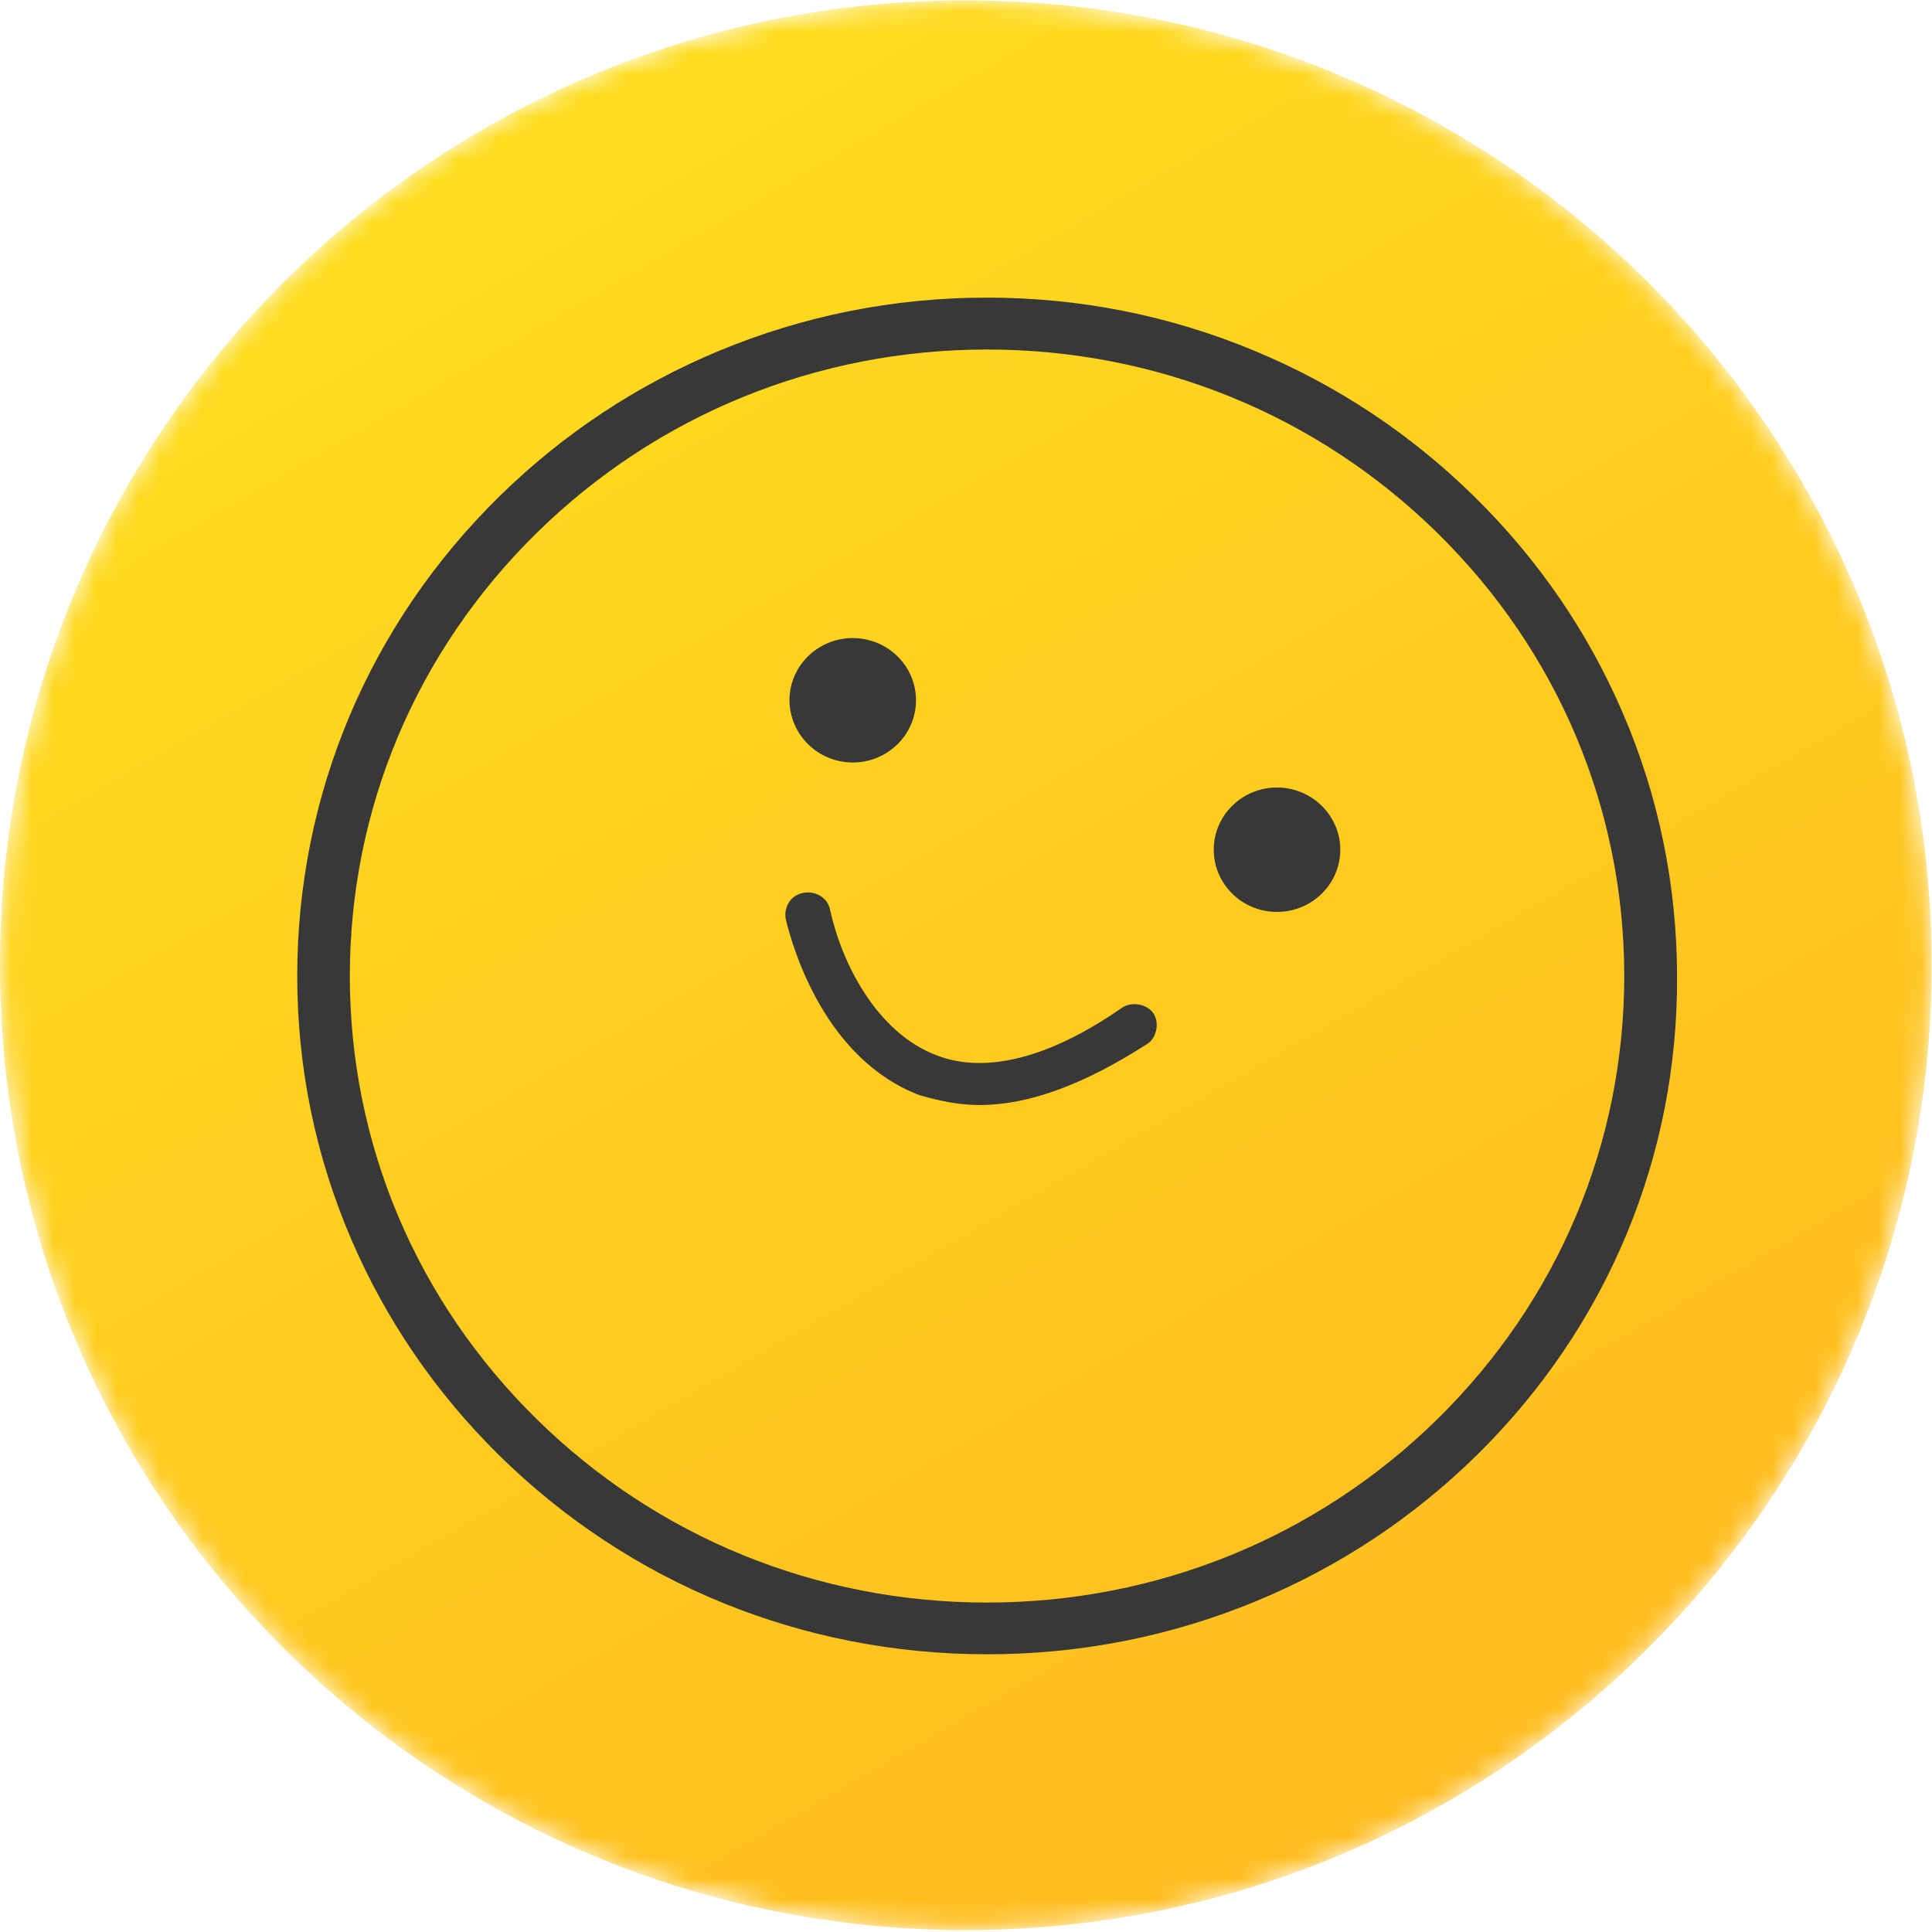 <svg xmlns="http://www.w3.org/2000/svg" xmlns:xlink="http://www.w3.org/1999/xlink" width="91" height="91" viewBox="0 0 91 91">
    <defs>
        <linearGradient id="joy7ptazjb" x1="24.996%" x2="75.004%" y1="6.778%" y2="93.222%">
            <stop offset="0%" stop-color="#FFDD1F"/>
            <stop offset="100%" stop-color="#FFBC1F"/>
        </linearGradient>
        <path id="3284d9y0ma" d="M45.49.018C20.368.018 0 20.365 0 45.464c0 25.098 20.367 45.445 45.49 45.445 25.125 0 45.492-20.347 45.492-45.445 0-25.1-20.367-45.446-45.491-45.446z"/>
    </defs>
    <g fill="none" fill-rule="evenodd">
        <g>
            <g>
                <g transform="translate(-135 -100) translate(135 100)">
                    <mask id="j9rrbg3zfc" fill="#fff">
                        <use xlink:href="#3284d9y0ma"/>
                    </mask>
                    <path fill="url(#joy7ptazjb)" d="M45.49.018C20.368.018 0 20.365 0 45.464c0 25.098 20.367 45.445 45.49 45.445 25.125 0 45.492-20.347 45.492-45.445 0-25.1-20.367-45.446-45.491-45.446z" mask="url(#j9rrbg3zfc)"/>
                </g>
                <g fill="#383838">
                    <path d="M53.71 52.836c-5.668 5.573-13.21 8.647-21.22 8.647-8.017 0-15.55-3.074-21.218-8.647-5.668-5.573-8.794-12.989-8.794-20.863 0-7.874 3.126-15.29 8.794-20.863 5.668-5.573 13.21-8.647 21.219-8.647 8.008 0 15.55 3.074 21.219 8.647 5.668 5.573 8.794 12.989 8.794 20.863 0 7.874-3.117 15.28-8.794 20.863m8.712-33.285c-1.637-3.803-3.986-7.218-6.975-10.158-2.99-2.94-6.464-5.25-10.33-6.858C41.111.863 36.86.018 32.49.018c-4.38 0-8.621.845-12.625 2.508-3.867 1.609-7.341 3.91-10.33 6.84C3.382 15.406 0 23.434 0 31.973c0 4.306.86 8.476 2.55 12.414 1.637 3.802 3.977 7.217 6.958 10.157 6.143 6.05 14.307 9.375 22.992 9.375 4.416 0 8.703-.854 12.726-2.526 3.894-1.618 7.387-3.946 10.376-6.894 6.098-6.023 9.435-14.023 9.39-22.526-.01-4.306-.87-8.485-2.57-12.422" transform="translate(-135 -100) translate(135 100) translate(14 14)"/>
                    <path d="M26.165 21.915c1.645 0 2.98-1.313 2.98-2.93 0-1.619-1.335-2.931-2.98-2.931-1.646 0-2.98 1.312-2.98 2.93.008 1.618 1.343 2.93 2.98 2.93M46.15 23.092c-1.646 0-2.981 1.313-2.981 2.93 0 1.618 1.335 2.93 2.98 2.93 1.646 0 2.98-1.312 2.98-2.93 0-1.617-1.344-2.93-2.98-2.93M38.826 33.483c-3.373 2.337-6.372 3.11-8.675 2.238-2.853-1.06-4.498-4.35-5.047-6.84-.046-.27-.192-.503-.42-.656-.238-.162-.558-.225-.832-.171-.275.045-.512.189-.668.413-.164.234-.228.54-.173.827.365 1.52 1.901 6.625 6.317 8.297h.009c1.042.306 1.956.458 2.788.458 2.322 0 4.928-.952 7.963-2.912.42-.315.53-1.034.21-1.447-.32-.423-1.051-.521-1.472-.207" transform="translate(-135 -100) translate(135 100) translate(14 14)"/>
                </g>
            </g>
        </g>
    </g>
</svg>
